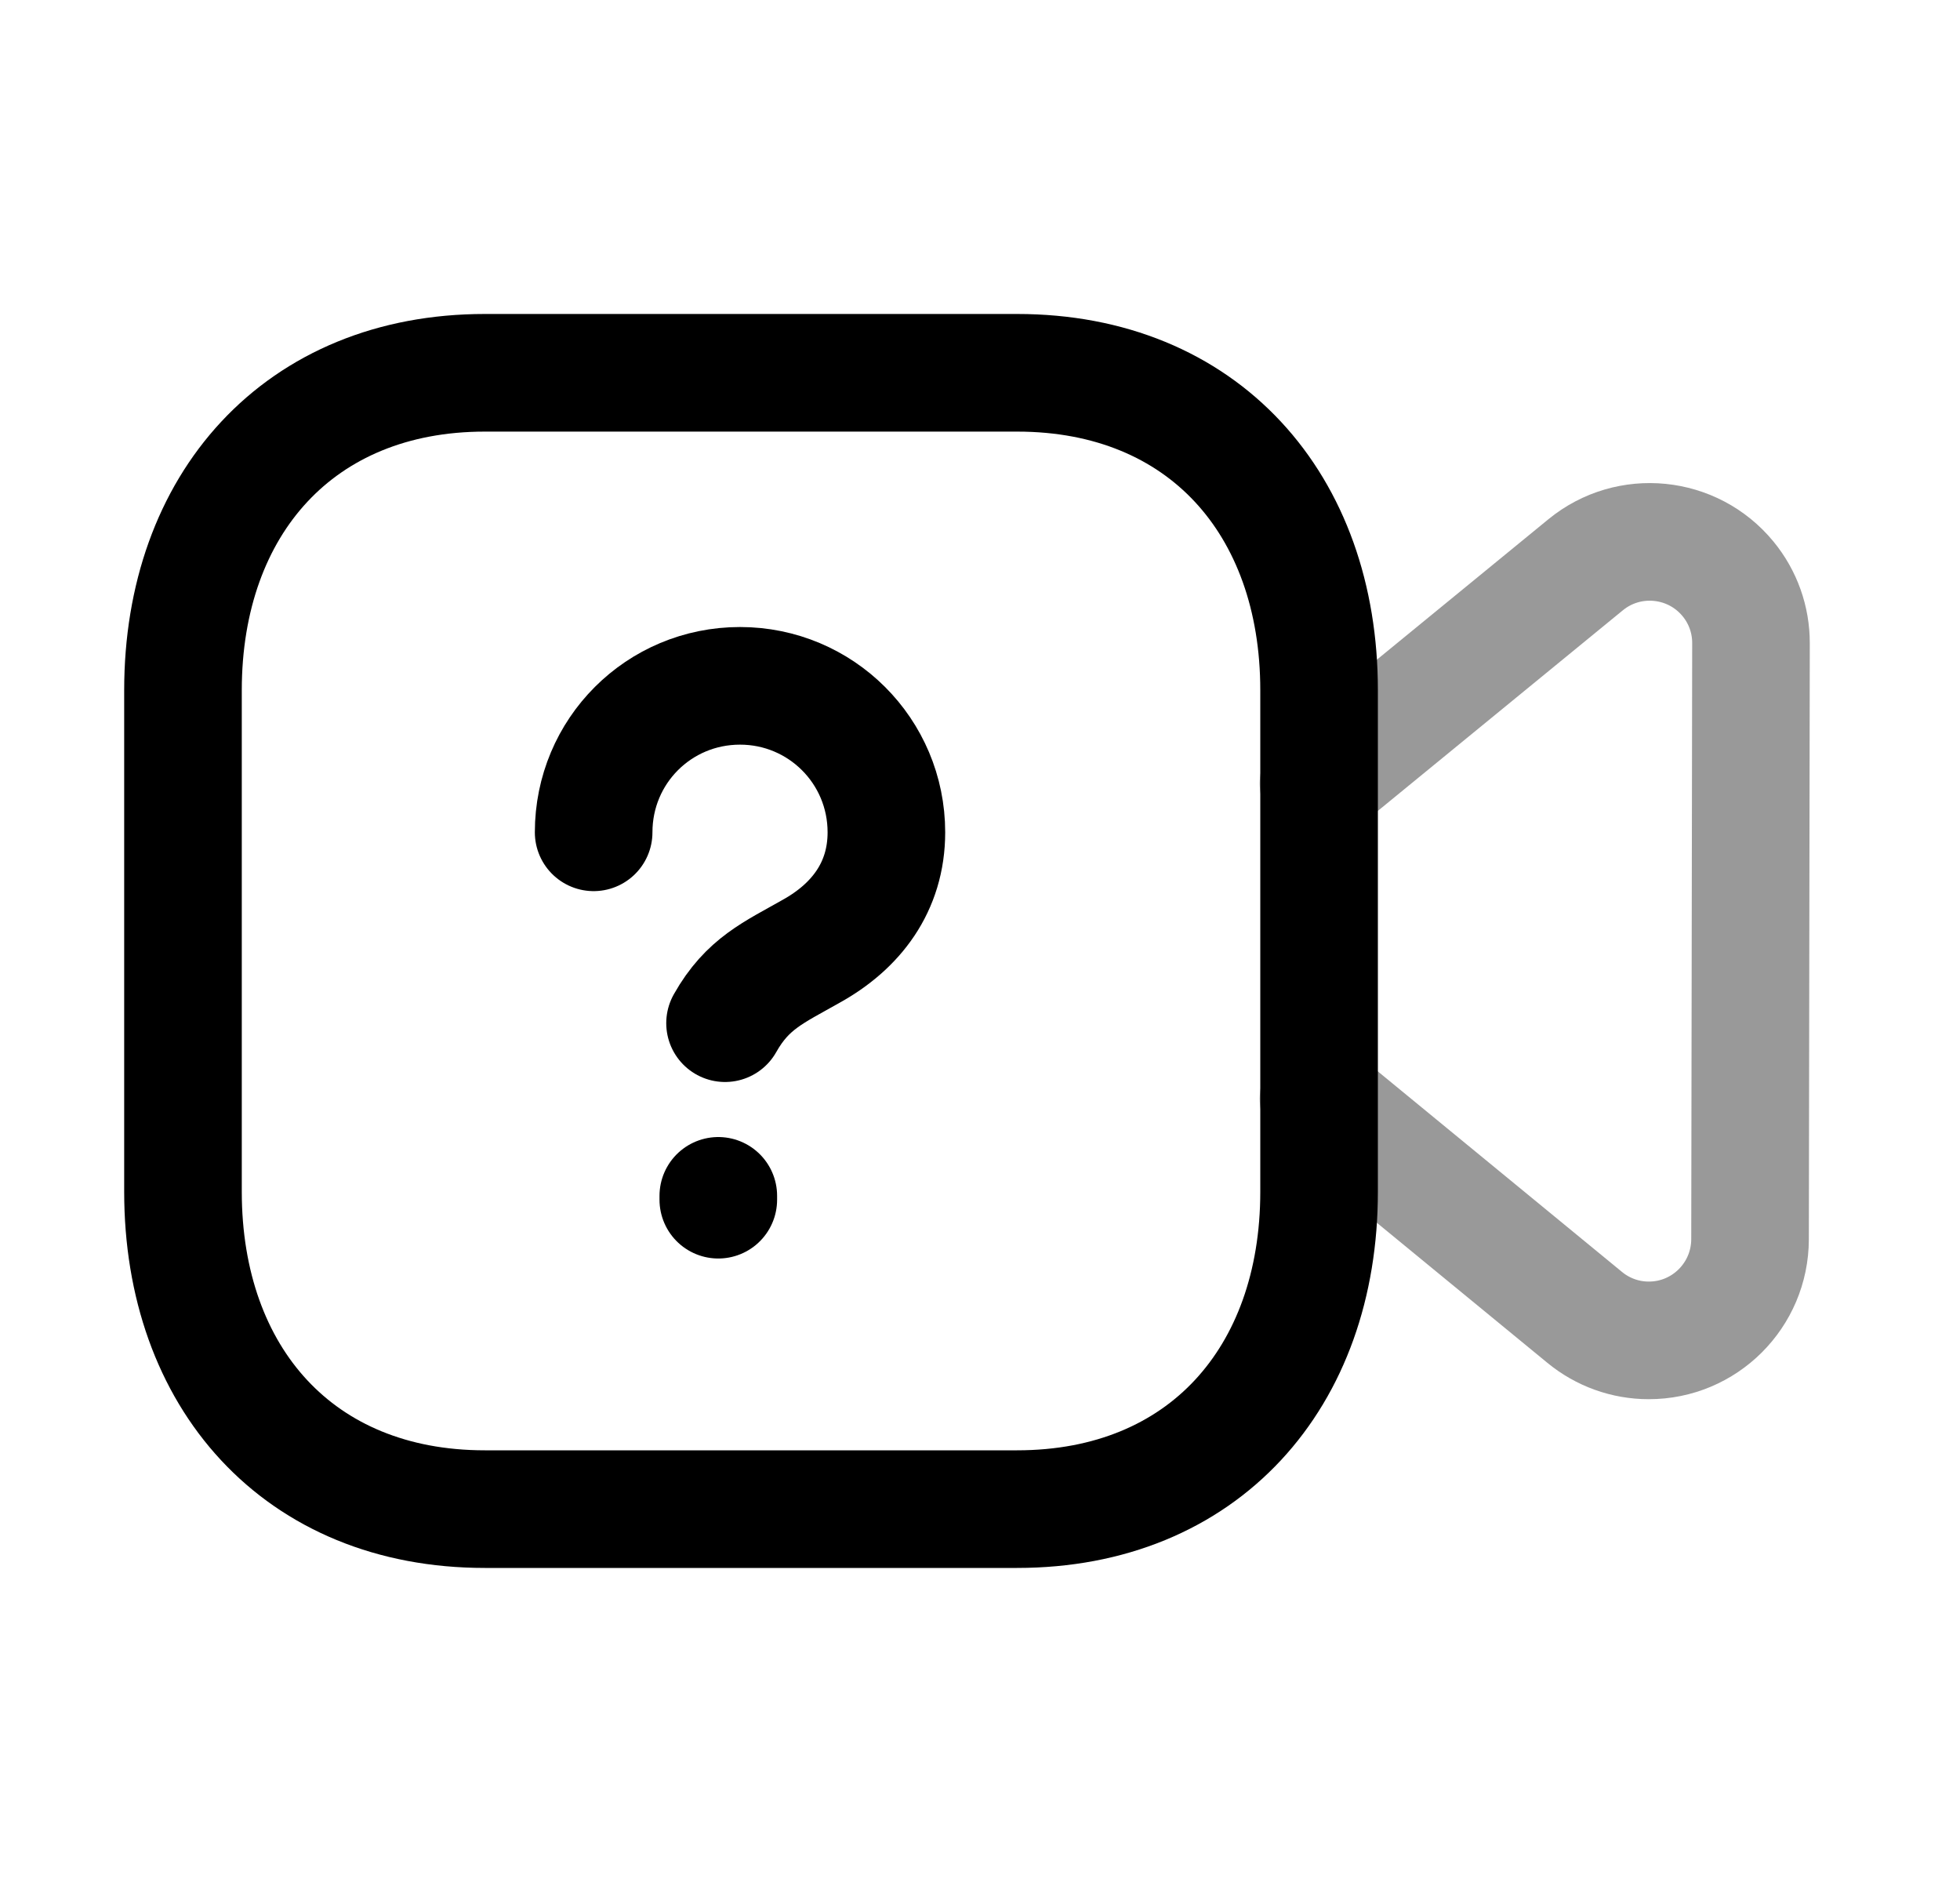 <svg width="25" height="24" viewBox="0 0 25 24" fill="none" xmlns="http://www.w3.org/2000/svg">
<path d="M6.184 4.754H12.974C15.347 4.754 16.825 6.43 16.825 8.801V15.198C16.825 17.569 15.347 19.245 12.973 19.245H6.184C3.81 19.245 2.334 17.569 2.334 15.198V8.801C2.334 6.43 3.817 4.754 6.184 4.754Z" stroke="black" stroke-width="1.5" stroke-linecap="round" stroke-linejoin="round"/>
<path d="M9.162 15.25V15.299" stroke="black" stroke-width="1.5" stroke-linecap="round" stroke-linejoin="round"/>
<path d="M9.248 13.048C9.534 12.54 9.872 12.401 10.343 12.133C10.917 11.816 11.306 11.313 11.306 10.614C11.306 9.577 10.469 8.746 9.439 8.746C8.404 8.746 7.572 9.577 7.572 10.614" stroke="black" stroke-width="1.5" stroke-linecap="round" stroke-linejoin="round"/>
<path opacity="0.4" d="M16.818 9.991L20.225 7.202C20.776 6.751 21.59 6.832 22.042 7.383C22.232 7.614 22.335 7.904 22.334 8.203L22.322 15.804C22.32 16.517 21.742 17.095 21.028 17.093C20.731 17.093 20.442 16.989 20.212 16.799L16.818 14.012" stroke="black" stroke-width="1.5" stroke-linecap="round" stroke-linejoin="round"/>
</svg>
